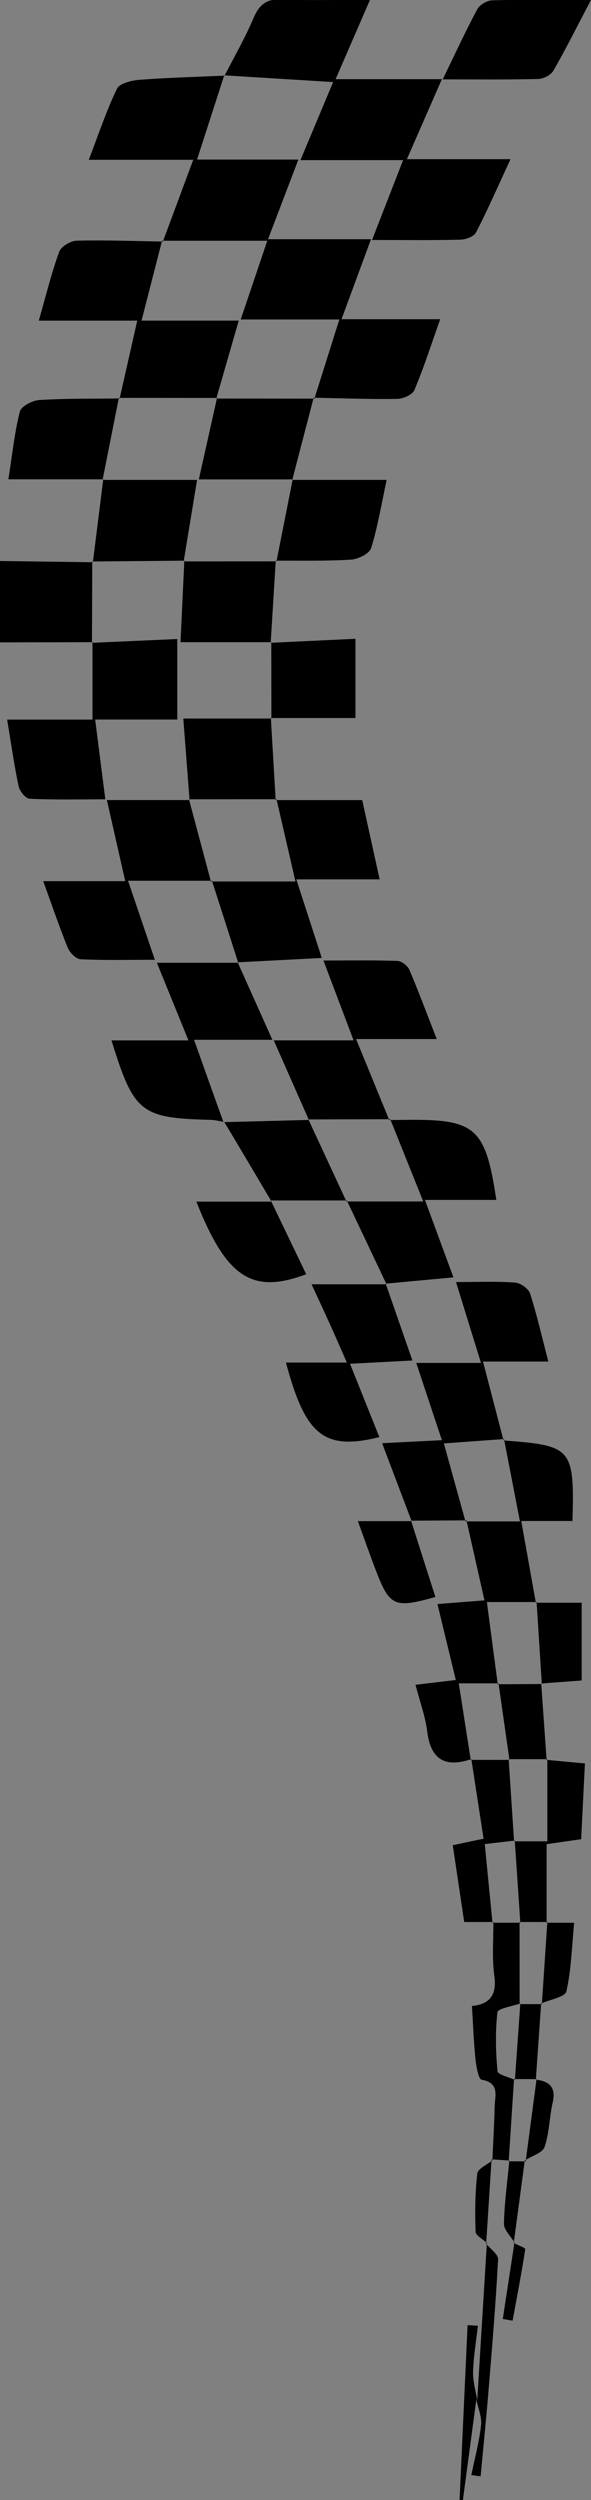 <?xml version="1.0" encoding="utf-8"?>
<!-- Generator: Adobe Illustrator 27.2.0, SVG Export Plug-In . SVG Version: 6.00 Build 0)  -->
<svg version="1.1" id="Livello_1" xmlns="http://www.w3.org/2000/svg" xmlns:xlink="http://www.w3.org/1999/xlink" x="0px" y="0px"
	 viewBox="0 0 183.74 776.2" style="enable-background:new 0 0 183.74 776.2;" xml:space="preserve">
<rect x="0" y="0" width="183.74" height="776.2" fill="#808080" stroke="none"/>
<style type="text/css">
	.st0{clip-path:url(#SVGID_00000101810285397339272080000009022867787502682270_);}
	.st1{clip-path:url(#SVGID_00000101810285397339272080000009022867787502682270_);fill:#FFFFFF;}
</style>
<g>
	<defs>
		
			<rect id="SVGID_1_" x="-318.51" y="265.26" transform="matrix(-1.836970e-16 1 -1 -1.836970e-16 477.027 272.148)" width="841.89" height="218.66"/>
	</defs>
	<clipPath id="SVGID_00000099629594208178858650000009502855453940360622_">
		<use xlink:href="#SVGID_1_"  style="overflow:visible;"/>
	</clipPath>
	<path style="clip-path:url(#SVGID_00000099629594208178858650000009502855453940360622_);" d="M422.63,748.4
		c-9.8,0.23-19.6,0.69-29.39,0.5c-2.25-0.04-5.39-1.77-6.51-3.67c-3.64-6.2-6.53-12.84-10.42-20.76c11.03,0,20.7-0.3,30.32,0.24
		c2.01,0.11,4.28,3.01,5.68,5.12c3.66,5.48,6.9,11.24,10.31,16.89C422.63,747.28,422.63,747.84,422.63,748.4z"/>
	<path style="clip-path:url(#SVGID_00000099629594208178858650000009502855453940360622_);" d="M28.76,199.39
		c-9.59,0.02-19.18,0.03-28.76,0.05c0-8.42,0-16.84,0-25.26c9.63,0.13,19.25,0.26,28.88,0.39c0,0-0.2-0.23-0.2-0.23
		c-0.03,8.41-0.06,16.83-0.09,25.24L28.76,199.39z"/>
	<path style="clip-path:url(#SVGID_00000099629594208178858650000009502855453940360622_);" d="M69.72,23.36
		c-2.72,8.41-5.43,16.81-8.46,26.18c10.46,0,20.36,0,31.5,0c-3.28,8.59-6.11,16.03-9.43,24.73c10.96,0,20.82,0,32.01,0
		c-3.25,8.81-6.01,16.29-9.16,24.84c10.45,0,19.84,0,30.67,0c-2.89,8.15-5.14,15.2-8.02,22c-0.61,1.45-3.48,2.71-5.33,2.74
		c-8.66,0.13-17.33-0.21-26-0.37l0.24,0.31c2.42-7.66,4.84-15.32,7.76-24.6c-10.71,0-20.21,0-30.66,0
		c2.99-8.85,5.46-16.16,8.26-24.45c-11.66,0-22.2,0-32.74,0L50.64,75c2.98-8.02,5.96-16.05,9.44-25.39c-11.29,0-21.15,0-32.48,0
		c3.19-8.29,5.53-15.41,8.78-22.08c0.82-1.68,4.51-2.56,6.97-2.75c8.81-0.68,17.66-0.9,26.49-1.29
		C69.83,23.49,69.72,23.36,69.72,23.36z"/>
	<path style="clip-path:url(#SVGID_00000099629594208178858650000009502855453940360622_);" d="M325.22,501.07
		c1.59-7.92,3.19-15.84,5.01-24.92c-8.5,0-16.42,0-25.5,0c2.81-8.68,5.19-16.05,8.03-24.86c-8.61,0-16.46,0-25.87,0
		c3.8-9,6.9-16.33,10.58-25.03c-8.91,0-16.3,0-25.15,0c4.14-8.3,7.35-15.37,11.23-22.04c0.94-1.61,4.1-2.53,6.31-2.68
		c6.42-0.44,12.88-0.33,19.32-0.43l-0.23-0.15c-3.27,7.93-6.54,15.86-10.38,25.17c8.17,0,15.72,0,24.45,0
		c-3.49,8.75-6.36,15.95-9.79,24.55c8.77,0,16.61,0,25.76,0c-2.88,9.03-5.28,16.59-8.01,25.16c9.01,0,16.77,0,25.7,0
		c-1.84,8.73-3.48,16.5-5.28,24.99c-9.14,0-17.79,0-26.44,0C324.98,500.83,325.22,501.07,325.22,501.07z"/>
	<path style="clip-path:url(#SVGID_00000099629594208178858650000009502855453940360622_);" d="M353.62,674.34
		c8.96,0.07,17.92-0.02,26.86,0.32c2.22,0.08,5.55,0.91,6.39,2.47c3.67,6.8,6.61,13.99,10.32,22.14c-11.11,0-20.79,0-32.23,0
		c3.86,8.6,7.19,16.03,11.07,24.67c-11.11,0-21.25,0-33.1,0c3.83,8.89,7.04,16.33,10.79,25.03c-10.98,0-20.94,0.1-30.9-0.12
		c-1.3-0.03-3.15-1.45-3.76-2.71c-3.27-6.73-6.23-13.61-9.84-21.65c11.5,0,21.69,0,33.25,0c-3.52-8.79-6.55-16.36-9.96-24.88
		c10.98,0,20.7,0,31.74,0c-3.71-9.17-7.03-17.36-10.36-25.55C353.89,674.06,353.62,674.34,353.62,674.34z"/>
	<path style="clip-path:url(#SVGID_00000099629594208178858650000009502855453940360622_);" d="M69.83,23.49
		c3.01-5.9,6.35-11.67,8.93-17.76c1.77-4.17,3.94-6.12,8.72-5.91c8.63,0.38,17.29,0.11,27.56,0.11c-3.73,8.59-6.95,16.01-10.7,24.65
		c11.24,0,21.39,0,33.04,0c-3.88,8.85-7.17,16.36-10.88,24.84c10.84,0,20.52,0,32.22,0c-3.92,8.45-7.09,15.71-10.72,22.74
		c-0.66,1.28-3.16,2.21-4.84,2.25c-8.66,0.22-17.33,0.1-27.49,0.1c3.26-8.39,6.21-15.95,9.65-24.79c-10.87,0-20.7,0-31.91,0
		c3.67-8.75,6.75-16.1,10.16-24.24c-11.92-0.73-22.86-1.4-33.82-2.09C69.72,23.36,69.83,23.49,69.83,23.49z"/>
	<path style="clip-path:url(#SVGID_00000099629594208178858650000009502855453940360622_);" d="M297.18,501.57
		c9.35-0.17,18.69-0.34,28.04-0.51c0,0-0.24-0.23-0.24-0.23c-0.74,7.97-1.48,15.93-2.31,24.92c9.28,0,17.53,0,26.52,0
		c0,8.34,0,15.75,0,24.3c-8.25,0-16.73,0-26.44,0c0.76,9.12,1.42,17.04,2.08,24.97l0.23-0.19c-9.62,0-19.23,0-28.85-0.01l0.24,0.23
		c-0.56-8.51-1.12-17.02-1.69-25.53l-0.23,0.26c8.85,0,17.71,0,27.03,0c0-7.85,0-15.28,0-23.7c-8.39,0-16.62,0-25.65,0
		c0.53-8.91,1-16.82,1.47-24.72L297.18,501.57z"/>
	<path style="clip-path:url(#SVGID_00000099629594208178858650000009502855453940360622_);" d="M383.84,277.05
		c-2.38,7.65-4.75,15.31-7.42,23.9c6.6,0.33,12.05,0.6,18.54,0.92c-1.96,7.98-3.79,15.41-5.93,24.12c6.76,0,12.95,0,20.27,0
		c-2.09,8.1-3.59,14.87-5.71,21.44c-0.5,1.54-3.01,3.3-4.71,3.43c-5.8,0.42-11.64,0.16-18.34,0.16c2.63-8.53,4.97-16.13,7.64-24.76
		c-6.99,0-12.76,0-19.93,0c2.73-8.57,5.12-16.06,7.76-24.32c-6.25-0.35-11.68-0.65-18.14-1.01c2.85-8.1,5.4-15.37,8.35-23.75
		c-5.57-0.35-10.34-0.65-16.17-1.02c2.98-7.66,4.6-15.42,8.84-21.29c2.24-3.1,9.03-2.91,15.8-4.77
		c-2.89,10.04-5.07,17.64-7.45,25.91c6.01,0.48,11.45,0.91,16.89,1.34L383.84,277.05z"/>
	<path style="clip-path:url(#SVGID_00000099629594208178858650000009502855453940360622_);" d="M320.92,673.57
		c3.43,8.16,6.86,16.31,10.83,25.75c-11.35,0-21.25,0-32.44,0c3.4,8.61,6.32,16.02,9.85,24.95c-10.93,0-20.55,0.14-30.17-0.14
		c-1.49-0.04-3.65-1.67-4.26-3.1c-2.82-6.6-5.21-13.39-8.26-21.46c11.3,0,21.16,0,32.13,0c-2.96-8.74-5.51-16.25-8.74-25.77
		c11.47,0,21.4,0,31.34,0C321.18,673.81,320.92,673.57,320.92,673.57z"/>
	<path style="clip-path:url(#SVGID_00000099629594208178858650000009502855453940360622_);" d="M370.6,376.17
		c-7.47,0-14.95,0-23.56,0c3.57-8.48,6.77-16.09,10.43-24.77c-7.42,0-13.94,0-22.17,0c3.92-8.75,7.24-16.16,11.15-24.9
		c-6.94,0-12.63,0-18.49,0c3.81-21.58,10.66-27.27,29.01-23.99c-3.11,7.53-6.15,14.89-9.75,23.61c7.14,0,13.08,0,20.28,0
		c-3.4,8.81-6.27,16.26-9.63,24.98c7.42,0,13.9,0,22.46,0c-3.73,9.47-6.82,17.35-9.92,25.22L370.6,376.17z"/>
	<path style="clip-path:url(#SVGID_00000099629594208178858650000009502855453940360622_);" d="M37.2,123.71
		c1.72-7.59,3.44-15.18,5.47-24.16c-10.17,0-19.68,0-30.61,0c2.35-8.2,3.98-14.92,6.35-21.38c0.6-1.64,3.52-3.4,5.42-3.44
		C32.76,74.5,41.7,74.85,50.64,75c0,0-0.26-0.27-0.26-0.27C48.34,82.66,46.3,90.6,44,99.55c10.43,0,19.85,0,30.22,0
		c-2.52,8.74-4.75,16.47-6.98,24.2l0.24-0.2c-10.17-0.01-20.34-0.01-30.52-0.02C36.95,123.52,37.2,123.71,37.2,123.71z"/>
	<path style="clip-path:url(#SVGID_00000099629594208178858650000009502855453940360622_);" d="M306.37,625.43
		c2,7.55,4.01,15.11,6.36,23.99c-10.13,0-19.68,0-30.52,0c2.69,8.88,4.92,16.26,7.58,25.04c-10.14,0-19.49,0.19-28.81-0.19
		c-1.48-0.06-3.59-2.4-4.17-4.1c-2.07-6.08-3.6-12.34-5.73-19.94c10.15,0,19.7,0,30.32,0c-1.9-9.25-3.5-17.03-5.1-24.81l-0.24,0.17
		c10.18,0,20.36,0.01,30.54,0.01L306.37,625.43z"/>
	<path style="clip-path:url(#SVGID_00000099629594208178858650000009502855453940360622_);" d="M321.18,673.81
		c-2.25-7.44-4.49-14.88-7.19-23.82c10.14,0,19.66,0,30.27,0c-2.78-9-5.06-16.39-7.68-24.9c9.51,0,18.11-0.14,26.7,0.13
		c1.53,0.05,3.81,1.51,4.38,2.89c2.77,6.66,5.07,13.51,8,21.58c-10.64,0-20.01,0-30.53,0c3.11,9.05,5.79,16.86,8.47,24.66
		c0.01,0,0.28-0.29,0.28-0.29c-10.98-0.15-21.96-0.3-32.96-0.47C320.92,673.57,321.18,673.81,321.18,673.81z"/>
	<path style="clip-path:url(#SVGID_00000099629594208178858650000009502855453940360622_);" d="M146.54,546.16
		c-8.1,2.74-12.63,0.23-13.73-8.62c-0.57-4.65-2.26-9.15-3.63-14.45c4.29-0.51,7.99-0.95,12.53-1.49
		c-1.93-7.96-3.74-15.46-5.71-23.58c5.02-0.4,9.34-0.74,14.62-1.15c-1.94-8.61-3.77-16.72-5.59-24.82l-0.33,0.31
		c5.47,0,10.94,0,16.95,0c-1.79-9.24-3.37-17.4-4.95-25.55l-0.2,0.26c0.27,0.08,0.53,0.2,0.8,0.22c20.48,1.54,21.3,2.49,20.68,24.94
		c-4.79,0-9.65,0-15.93,0c1.66,9.26,3.11,17.32,4.55,25.39l0.23-0.23c-4.95,0-9.9,0-15.46,0c1.22,9.18,2.3,17.36,3.38,25.53
		l0.23-0.28c-3.99,0-7.97,0-12.35,0c1.35,8.62,2.54,16.2,3.72,23.77L146.54,546.16z"/>
	<path style="clip-path:url(#SVGID_00000099629594208178858650000009502855453940360622_);" d="M276.31,625.43
		c-8.38-0.13-16.76-0.48-25.14-0.31c-4.55,0.1-6.6-1.49-7.04-6.06c-0.59-6.02-1.68-11.99-2.68-18.85c9.75,0,18.6,0,28.52,0
		c-0.75-9.03-1.43-17.23-2.11-25.43c0,0-0.25,0.26-0.25,0.26c9.62,0,19.24,0,28.86,0c0,0-0.24-0.23-0.24-0.23
		c1.16,8.15,2.32,16.3,3.61,25.4c-10.07,0-19.16,0-29.06,0c1.9,9.11,3.6,17.25,5.3,25.39L276.31,625.43z"/>
	<path style="clip-path:url(#SVGID_00000099629594208178858650000009502855453940360622_);" d="M145.03,472.04
		c-5.75,0.03-11.49,0.06-17.24,0.09l0.18,0.15c-2.93-7.74-5.87-15.49-9.17-24.2c6.66-0.34,12.08-0.61,18.58-0.94
		c-2.71-8.17-5.15-15.49-7.97-23.98c6.84,0,12.8,0,20.13,0c-2.74-8.86-5.09-16.44-7.77-25.11c6.79,0,12.6-0.26,18.36,0.16
		c1.68,0.12,4.17,1.86,4.66,3.38c2.12,6.56,3.64,13.31,5.68,21.14c-7.04,0-13.04,0-20.31,0c2.32,8.91,4.33,16.61,6.34,24.32
		c0,0,0.2-0.26,0.2-0.26c-5.95,0.43-11.9,0.86-18.7,1.36c2.34,8.44,4.52,16.32,6.7,24.19C144.7,472.35,145.03,472.04,145.03,472.04z
		"/>
	<path style="clip-path:url(#SVGID_00000099629594208178858650000009502855453940360622_);" d="M267.86,574.79
		c-9.17,0-18.33,0-28.2,0c0-7.84,0-15.48,0-24.12c8.43,0,16.96,0,27.2,0c0-8.54,0-16.15,0-23.77l-0.19,0.13
		c9.02-0.61,18.04-1.21,27.89-1.88c0,9.15,0,16.89,0,24.62c0,0,0.23-0.26,0.23-0.26c-9.11,0.49-18.22,0.98-27.17,1.46
		c0,8.47,0,16.27,0,24.08L267.86,574.79z"/>
	<path style="clip-path:url(#SVGID_00000099629594208178858650000009502855453940360622_);" d="M85.69,248.41
		c8.65,0,17.31,0,26.92,0c1.74,7.91,3.45,15.66,5.42,24.61c-8.8,0-16.73,0-25.91,0c2.81,8.64,5.19,15.97,7.92,24.4
		c-9.22,0.48-17.69,0.92-26.16,1.36c0,0,0.2,0.17,0.2,0.17c-2.73-8.5-5.46-17-8.18-25.5c0,0-0.33,0.23-0.33,0.23
		c8.3,0,16.59,0,26.29,0c-2.18-9.45-4.03-17.49-5.89-25.53L85.69,248.41z"/>
	<path style="clip-path:url(#SVGID_00000099629594208178858650000009502855453940360622_);" d="M297.4,501.37c-8.05,0-16.1,0-25.5,0
		c2.06-9.13,3.79-16.82,5.72-25.39c-8.59,0-16.33,0-25.45,0c2.88-8.06,5.21-15.09,7.99-21.94c0.55-1.36,2.83-2.78,4.37-2.85
		c6.93-0.3,13.88-0.13,22.18-0.13c-2.8,8.51-5.27,16-8.11,24.62c8.78,0,16.46,0,25.88,0c-2.66,9.46-4.97,17.67-7.29,25.88
		C297.18,501.57,297.4,501.37,297.4,501.37z"/>
	<path style="clip-path:url(#SVGID_00000099629594208178858650000009502855453940360622_);" d="M65.9,273.45c-8.34,0-16.68,0-26.1,0
		c2.81,8.26,5.3,15.58,8.34,24.54c-8.35,0-15.75,0.19-23.12-0.17c-1.41-0.07-3.33-2.04-3.95-3.56c-2.62-6.43-4.85-13.02-7.63-20.68
		c8.76,0,16.45,0,25.5,0c-1.99-8.8-3.74-16.5-5.71-25.18c9.07,0,17.39,0,25.7,0l-0.18-0.23c2.27,8.5,4.54,17.01,6.82,25.51
		L65.9,273.45z"/>
	<path style="clip-path:url(#SVGID_00000099629594208178858650000009502855453940360622_);" d="M28.58,199.58
		c8.58-0.38,17.15-0.76,26.54-1.18c0,8.69,0,16.33,0,25c-8.24,0-16.47,0-25.54,0c1.08,8.51,2.03,15.92,3.16,24.77
		c-8.25,0-15.91,0.18-23.54-0.18c-1.23-0.06-3.08-2.33-3.4-3.85c-1.39-6.5-2.31-13.09-3.58-20.72c9.11,0,17.35,0,26.54,0
		c0-8.64,0-16.34,0-24.04C28.76,199.39,28.58,199.58,28.58,199.58z"/>
	<path style="clip-path:url(#SVGID_00000099629594208178858650000009502855453940360622_);" d="M69.64,348.33
		c-1.36-0.22-2.72-0.6-4.09-0.64c-21.81-0.54-23.91-2.15-30.89-24.67c7.62,0,15.01,0,23.93,0c-3.52-8.65-6.51-15.99-9.81-24.09
		c8.97,0,17.14,0,25.3,0c0,0-0.2-0.17-0.2-0.17c3.39,7.56,6.78,15.12,10.8,24.07c-9.02,0-16.41,0-24.35,0
		c3.28,9.22,6.19,17.4,9.14,25.56C69.51,348.39,69.64,348.33,69.64,348.33z"/>
	<path style="clip-path:url(#SVGID_00000099629594208178858650000009502855453940360622_);" d="M96.03,347.72
		c-3.46-7.83-6.92-15.66-10.92-24.71c8.6,0,15.98,0,24.82,0c-3.26-8.63-6.05-16-9.37-24.79c8.34,0,15.71-0.14,23.06,0.13
		c1.28,0.05,3.12,1.52,3.66,2.78c2.83,6.61,5.33,13.36,8.5,21.47c-8.79,0-16.35,0-25.08,0c3.82,9.31,7.07,17.23,10.31,25.15
		c0,0,0.32-0.26,0.32-0.26c-8.49,0.02-16.98,0.04-25.48,0.06C95.86,347.55,96.03,347.72,96.03,347.72z"/>
	<path style="clip-path:url(#SVGID_00000099629594208178858650000009502855453940360622_);" d="M334.85,401.65
		c7.79,0,15.57,0,24.59,0c-3.28,8.16-6.24,15.54-9.76,24.3c8.33,0,15.9,0,25.12,0c-3.42,8.57-6.06,15.55-9.05,22.37
		c-0.52,1.19-2.51,2.39-3.86,2.44c-7.15,0.24-14.31,0.11-22.62,0.11c3.27-8.5,6.04-15.71,9.25-24.03c-8.12,0-15.46,0-25.21,0
		c4.42-9.55,8.08-17.45,11.74-25.35C335.04,401.48,334.85,401.65,334.85,401.65z"/>
	<path style="clip-path:url(#SVGID_00000099629594208178858650000009502855453940360622_);" d="M107.84,372.72
		c-7.46,0-14.91,0-23.66,0c4.06,8.43,7.54,15.66,11.02,22.9c-16.81,6.29-24.78,1.13-34.15-22.54c7.08,0,13.84,0,23.39,0
		c-5.65-9.53-10.17-17.17-14.74-24.78c-0.05,0.03-0.18,0.08-0.22,0.1c8.83-0.22,17.69-0.45,26.56-0.69c0,0-0.17-0.17-0.17-0.17
		c3.94,8.49,7.89,16.98,11.83,25.47L107.84,372.72z"/>
	<path style="clip-path:url(#SVGID_00000099629594208178858650000009502855453940360622_);" d="M120.17,398.75
		c-4.11-8.67-8.22-17.35-12.33-26.02c0,0-0.15,0.3-0.15,0.3c7.57,0,15.13,0,23.9,0c-3.92-9.75-7.08-17.64-10.25-25.53
		c0,0-0.32,0.26-0.32,0.26c2.23-0.03,4.46-0.07,6.69-0.08c20.18-0.09,23.31,2.76,26.59,24.86c-6.95,0-13.81,0-22.19,0
		c3.13,8.5,5.85,15.89,8.86,24.05c-7.57,0.7-14.31,1.32-21.05,1.95C119.91,398.52,120.17,398.75,120.17,398.75z"/>
	<path style="clip-path:url(#SVGID_00000099629594208178858650000009502855453940360622_);" d="M309.2,401.11
		c4.19-7.75,8.39-15.49,13.35-24.67c-8.62,0-15.44,0-23.97,0c4.71-8.39,8.22-15.69,12.83-22.2c1.41-1.98,5.85-2.19,8.97-2.49
		c4.11-0.4,8.28-0.1,14.1-0.1c-4.01,8.65-7.45,16.05-11.36,24.48c7.73,0,14.55,0,22.94,0c-4.1,9.34-7.66,17.43-11.21,25.51
		c0,0,0.19-0.17,0.19-0.16c-8.67-0.16-17.35-0.32-26.04-0.51C308.97,400.96,309.2,401.11,309.2,401.11z"/>
	<path style="clip-path:url(#SVGID_00000099629594208178858650000009502855453940360622_);" d="M119.91,398.52
		c2.64,7.58,5.27,15.17,8.3,23.88c-6.35,0.33-12.26,0.64-19.39,1.02c3.21,8,6.15,15.36,9.12,22.77
		c-17.13,4.22-22.97-0.42-29.04-23.15c5.95,0,11.68,0,18.94,0c-2.17-4.93-3.78-8.64-5.45-12.32c-1.69-3.74-3.44-7.46-5.53-11.98
		c8.54,0,15.91,0,23.3,0.01C120.17,398.75,119.91,398.52,119.91,398.52z"/>
	<path style="clip-path:url(#SVGID_00000099629594208178858650000009502855453940360622_);" d="M183.74-0.02
		c-4.4,8.37-7.85,15.29-11.7,21.97c-0.77,1.35-3.05,2.53-4.66,2.57c-9.45,0.24-18.9,0.12-29.75,0.12
		c3.91-8.01,7.13-15.02,10.78-21.8c0.74-1.38,3.02-2.7,4.62-2.74C162.69-0.15,172.36-0.02,183.74-0.02z"/>
	<path style="clip-path:url(#SVGID_00000099629594208178858650000009502855453940360622_);" d="M384.11,277.34
		c1.66-8.16,3.32-16.32,5.11-25.1c-4.92-0.39-9.26-0.73-14.25-1.12c1.91-8.58,3.72-16.72,5.53-24.85l-0.18,0.16
		c4.59,0.02,9.18,0.04,13.77,0.06l-0.21-0.28c-1.25,8.17-2.49,16.34-3.9,25.55c5.38,0,9.79,0,14.21,0l-0.3-0.26
		c-1.15,8.58-2.29,17.17-3.44,25.75l0.22-0.21c-5.61,0-11.22-0.01-16.83-0.01C383.84,277.05,384.11,277.34,384.11,277.34z"/>
	<path style="clip-path:url(#SVGID_00000099629594208178858650000009502855453940360622_);" d="M97.52,123.46
		c-2.22,8.51-4.44,17.03-6.66,25.54c0,0,0.16-0.16,0.16-0.16c-9.44,0-18.88,0-29.2,0c2.03-9.06,3.84-17.18,5.65-25.3l-0.24,0.2
		c10.18,0.01,20.35,0.02,30.53,0.03L97.52,123.46z"/>
	<path style="clip-path:url(#SVGID_00000099629594208178858650000009502855453940360622_);" d="M32.1,148.82
		c-9.39,0-18.79,0-29.49,0c1.19-7.59,1.89-14.42,3.55-21c0.42-1.67,3.88-3.49,6.05-3.62c8.31-0.52,16.66-0.38,24.99-0.49
		c0,0-0.25-0.19-0.25-0.19c-1.69,8.49-3.38,16.99-5.06,25.48L32.1,148.82z"/>
	<path style="clip-path:url(#SVGID_00000099629594208178858650000009502855453940360622_);" d="M329.97,600.14
		c2.02,7.94,4.05,15.88,6.45,25.3c-10.84,0-20.45,0-30.05,0c0,0,0.24,0.18,0.24,0.18c-1.99-8.18-3.97-16.36-6.15-25.32
		c10.9,0,20.28,0,29.67,0C330.13,600.29,329.97,600.14,329.97,600.14z"/>
	<path style="clip-path:url(#SVGID_00000099629594208178858650000009502855453940360622_);" d="M324.84,575.02
		c7.85,0.06,15.73-0.24,23.53,0.4c2.23,0.18,5.44,2.68,6.13,4.8c1.99,6.05,2.91,12.46,4.51,19.91c-10.2,0-19.62,0-29.04,0
		c0,0,0.16,0.15,0.16,0.15c-1.69-8.49-3.37-16.98-5.06-25.47C325.07,574.83,324.84,575.02,324.84,575.02z"/>
	<path style="clip-path:url(#SVGID_00000099629594208178858650000009502855453940360622_);" d="M28.88,174.56
		c1.07-8.58,2.15-17.16,3.22-25.74c0,0-0.21,0.18-0.21,0.18c9.39,0,18.77,0,29.38,0c-1.49,9.08-2.83,17.2-4.17,25.31
		c0,0,0.21-0.24,0.21-0.24c-9.55,0.08-19.1,0.17-28.65,0.26C28.67,174.33,28.88,174.56,28.88,174.56z"/>
	<path style="clip-path:url(#SVGID_00000099629594208178858650000009502855453940360622_);" d="M90.86,149c9.45,0,18.89,0,29.35,0
		c-1.67,7.73-2.77,14.6-4.83,21.16c-0.54,1.73-3.99,3.45-6.21,3.59c-7.79,0.48-15.63,0.28-23.45,0.33l0.23,0.23
		c1.68-8.49,3.37-16.98,5.05-25.47L90.86,149z"/>
	<path style="clip-path:url(#SVGID_00000099629594208178858650000009502855453940360622_);" d="M85.73,174.07
		c-0.52,8.5-1.05,17-1.57,25.5c0,0,0.18-0.19,0.18-0.19c-9.12,0-18.23,0-28.22,0c0.44-9.44,0.82-17.38,1.19-25.32
		c0,0-0.21,0.24-0.21,0.24c9.62,0,19.24,0,28.86-0.01C85.96,174.3,85.73,174.07,85.73,174.07z"/>
	<path style="clip-path:url(#SVGID_00000099629594208178858650000009502855453940360622_);" d="M266.86,526.91
		c-8.22-0.63-16.45-1.26-25.74-1.98c1.14-6.93,2.02-13.74,3.53-20.4c0.34-1.51,2.85-3.49,4.45-3.57c7.19-0.39,14.41-0.17,23.12-0.17
		c-2,9.51-3.75,17.86-5.53,26.23C266.66,527.04,266.86,526.91,266.86,526.91z"/>
	<path style="clip-path:url(#SVGID_00000099629594208178858650000009502855453940360622_);" d="M58.93,248.4
		c-0.62-8.01-1.23-16.02-1.94-25.31c9.59,0,18.49,0,27.4,0l-0.18-0.16c0.5,8.49,0.99,16.99,1.49,25.48c0,0,0.27-0.27,0.27-0.27
		c-9.07,0.01-18.14,0.02-27.21,0.02L58.93,248.4z"/>
	<path style="clip-path:url(#SVGID_00000099629594208178858650000009502855453940360622_);" d="M84.38,223.09
		c-0.01-7.9-0.03-15.81-0.04-23.71c0,0-0.18,0.19-0.18,0.19c8.58-0.4,17.16-0.81,26.35-1.24c0,8.63,0,16.25,0,24.6
		c-9.19,0-17.75,0-26.31,0C84.2,222.93,84.38,223.09,84.38,223.09z"/>
	<path style="clip-path:url(#SVGID_00000099629594208178858650000009502855453940360622_);" d="M370.4,376.32
		c7.53,0,15.05,0,24.03,0c-3.09,8.06-5.55,15.1-8.57,21.89c-0.67,1.5-3.24,2.93-5.01,3.03c-6.4,0.36-12.83,0.14-20.92,0.14
		c3.83-9.06,7.25-17.14,10.67-25.22C370.6,376.17,370.4,376.32,370.4,376.32z"/>
	<path style="clip-path:url(#SVGID_00000099629594208178858650000009502855453940360622_);" d="M153.08,670.72
		c0.25-5.56,0.57-11.11,0.71-16.67c0.08-3.35,1.66-7.34-4.06-8.35c-1.01-0.18-1.68-4.22-1.92-6.54c-0.54-5.23-0.72-10.5-1.08-16.33
		c5.9-0.64,7.73-3.75,6.95-9.45c-0.75-5.46-0.25-11.09-0.29-16.64l-0.26,0.22c2.88,0,5.76,0,8.64,0l-0.24-0.24
		c0.01,8.5,0.02,17,0.02,25.5l0.21-0.21c-2.48,0.9-6.98,1.57-7.11,2.74c-0.69,6.04-0.54,12.24,0.02,18.32
		c0.1,1.06,3.52,1.81,5.4,2.71c0,0-0.26-0.29-0.26-0.29c-0.55,8.51-1.11,17.03-1.66,25.54l0.22-0.24c-1.85-0.12-3.7-0.25-5.54-0.36
		C152.83,670.45,153.08,670.72,153.08,670.72z"/>
	<path style="clip-path:url(#SVGID_00000099629594208178858650000009502855453940360622_);" d="M153.39,596.74
		c-2.76,0-5.52,0-9.07,0c-1.23-8.2-2.36-15.82-3.56-23.84c3.34-0.71,5.95-1.26,9.58-2.03c-1.28-8.36-2.54-16.54-3.8-24.72
		c0,0-0.17,0.25-0.17,0.25c4.01,0,8.01,0,12.02,0.01c0,0-0.25-0.25-0.25-0.25c0.56,8.51,1.12,17.01,1.68,25.52
		c0,0,0.21-0.23,0.21-0.23c-2.89,0.34-5.79,0.69-9.32,1.1c0.84,8.57,1.62,16.49,2.4,24.41L153.39,596.74z"/>
	<path style="clip-path:url(#SVGID_00000099629594208178858650000009502855453940360622_);" d="M169.94,546.4
		c3.56,0.33,7.13,0.66,11.91,1.11c-0.39,7.91-0.77,15.55-1.17,23.51c-3.31,0.48-6,0.87-10.74,1.56c0,7.92,0,16.15,0,24.39l0.23-0.23
		c-2.88,0-5.76,0-8.64-0.01c0,0,0.24,0.24,0.24,0.24c-0.58-8.5-1.15-17.01-1.73-25.51l-0.21,0.23c3.24,0,6.49,0,10.34,0
		c0-9.02,0-17.26,0-25.5C170.16,546.18,169.94,546.4,169.94,546.4z"/>
	<path style="clip-path:url(#SVGID_00000099629594208178858650000009502855453940360622_);" d="M400.45,277.25
		c5.45,0,10.9,0,17.08,0c-0.98,7.02-1.6,13.61-2.99,20.04c-0.36,1.65-3.01,3.72-4.83,3.96c-4.33,0.58-8.78,0.19-14.35,0.19
		c1.93-8.84,3.62-16.62,5.31-24.4C400.67,277.05,400.45,277.25,400.45,277.25z"/>
	<path style="clip-path:url(#SVGID_00000099629594208178858650000009502855453940360622_);" d="M127.79,472.13
		c2.52,7.89,5.04,15.78,7.57,23.69c-12.75,3.59-14.21,2.92-18.5-8.22c-1.77-4.6-3.39-9.27-5.6-15.32c6.35,0,11.53,0,16.72,0
		C127.97,472.28,127.79,472.13,127.79,472.13z"/>
	<path style="clip-path:url(#SVGID_00000099629594208178858650000009502855453940360622_);" d="M166.6,497.61c4.43,0,8.86,0,14.24,0
		c0,8.05,0,15.7,0,24.14c-3.87,0.29-8.23,0.62-12.58,0.94l0.19,0.15c-0.54-8.49-1.08-16.98-1.62-25.47L166.6,497.61z"/>
	<path style="clip-path:url(#SVGID_00000099629594208178858650000009502855453940360622_);" d="M407.38,226.46
		c4.12,0.26,8.25,0.52,13.46,0.84c-0.41,8.22-0.79,15.87-1.2,24.19c-5.8,0-10.78,0-15.75,0c0,0,0.3,0.26,0.3,0.26
		c1.14-8.5,2.27-17.01,3.41-25.51C407.6,226.25,407.38,226.46,407.38,226.46z"/>
	<path style="clip-path:url(#SVGID_00000099629594208178858650000009502855453940360622_);" d="M392.39,126.89
		c-4.26,1.11-7.83,0.56-6.56-4.91c1.6-6.93-3.62-15.82,6.09-20.76c1.33-0.68,0.5-5.77,0.54-8.83c0.06-4.76,0.02-9.51,0.01-14.27
		c0,0-0.25,0.19-0.25,0.19c1.76,0,3.51,0,5.27,0l-0.24-0.23c0.56,8.51,1.12,17.02,1.68,25.53l0.23-0.26
		c-4.13-1.31-6.36-0.27-6.36,4.53c0,6.4-0.39,12.81-0.61,19.21L392.39,126.89z"/>
	<path style="clip-path:url(#SVGID_00000099629594208178858650000009502855453940360622_);" d="M380.5,226.27
		c-3.82,0-7.64,0-12.64,0c2.02-7.56,3.12-14.79,6.09-21.15c1.1-2.36,6.57-2.68,12.33-4.75c-2.43,10.61-4.19,18.33-5.96,26.05
		C380.32,226.43,380.5,226.27,380.5,226.27z"/>
	<path style="clip-path:url(#SVGID_00000099629594208178858650000009502855453940360622_);" d="M394.09,226.49
		c1.13-7.9,2.27-15.8,3.4-23.69c0,0-0.23,0.15-0.23,0.15c4.01,0.01,8.02,0.02,12.02,0.04l-0.26-0.16
		c-0.55,7.88-1.11,15.76-1.66,23.64c0,0,0.22-0.22,0.22-0.22c-4.57-0.01-9.14-0.02-13.71-0.03
		C393.88,226.21,394.09,226.49,394.09,226.49z"/>
	<path style="clip-path:url(#SVGID_00000099629594208178858650000009502855453940360622_);" d="M168.26,522.7
		c0.56,7.9,1.12,15.81,1.68,23.71c0,0,0.22-0.22,0.22-0.22c-4.01-0.01-8.01-0.01-12.02-0.02l0.25,0.25
		c-1.13-7.93-2.27-15.85-3.4-23.78l-0.23,0.28c4.57-0.02,9.13-0.04,13.7-0.07C168.45,522.85,168.26,522.7,168.26,522.7z"/>
	<path style="clip-path:url(#SVGID_00000099629594208178858650000009502855453940360622_);" d="M409.02,177.7
		c3.02-0.14,6.03-0.29,10.18-0.49c0.5,8.03,0.97,15.64,1.49,24.02c-4.23,0.58-7.94,1.08-11.65,1.59c0,0,0.25,0.16,0.25,0.16
		c-0.01-8.51-0.01-17.03-0.02-25.54L409.02,177.7z"/>
	<path style="clip-path:url(#SVGID_00000099629594208178858650000009502855453940360622_);" d="M387.99,178.42
		c3.71-0.24,7.42-0.48,11.14-0.72c0,0-0.2-0.25-0.2-0.25c-0.55,8.5-1.11,17-1.66,25.51c0,0,0.23-0.15,0.23-0.15
		c-3.55-0.46-7.11-0.93-11.08-1.44c0.6-7.83,1.18-15.45,1.76-23.08C388.18,178.27,387.99,178.42,387.99,178.42z"/>
	<path style="clip-path:url(#SVGID_00000099629594208178858650000009502855453940360622_);" d="M409.06,152.17
		c-0.02,8.51-0.03,17.02-0.05,25.53c0,0,0.25-0.26,0.25-0.26c-3.45,0-6.89,0-10.34,0c0,0,0.2,0.25,0.2,0.25
		c0.6-8.52,1.19-17.03,1.79-25.55c0,0-0.28,0.25-0.28,0.25c2.88-0.01,5.76-0.01,8.64-0.02L409.06,152.17z"/>
	<path style="clip-path:url(#SVGID_00000099629594208178858650000009502855453940360622_);" d="M388.18,178.27
		c-2.59-0.58-5.18-1.17-8.52-1.92c0.96-6.97,1.45-13.87,3.11-20.49c0.47-1.88,4.37-2.9,6.7-4.31c0.79,0.6,1.57,1.21,2.36,1.81
		c-1.27,8.34-2.53,16.68-3.82,25.03C387.99,178.42,388.18,178.27,388.18,178.27z"/>
	<path style="clip-path:url(#SVGID_00000099629594208178858650000009502855453940360622_);" d="M148.37,745.26
		c1-16.29,2-32.58,3-48.87c0,0-0.23,0.23-0.23,0.23c1.3,1.62,3.79,3.3,3.71,4.84c-0.7,13.34-1.81,26.65-2.9,39.97
		c-0.75,9.15-1.68,18.28-2.53,27.42c-0.96-0.13-1.92-0.27-2.88-0.4c1.05-5.16,2.45-10.29,3.02-15.5c0.28-2.58-0.94-5.33-1.48-8.01
		L148.37,745.26z"/>
	<path style="clip-path:url(#SVGID_00000099629594208178858650000009502855453940360622_);" d="M400.92,152.15c-2.7,0-5.4,0-8.53,0
		c0-8.84,0-17.05,0-25.26c0,0-0.19,0.22-0.19,0.22c2.42,0.28,4.84,0.57,8.44,0.99c0,8.29,0,16.3,0,24.31L400.92,152.15z"/>
	<path style="clip-path:url(#SVGID_00000099629594208178858650000009502855453940360622_);" d="M407.38,127.12
		c5.83-0.44,8.53,1.95,8.48,8.1c-0.05,5.21,0.91,10.43,1.54,16.95c-3.1,0-5.72,0-8.33,0c0,0,0.22,0.22,0.22,0.22
		c-0.56-8.5-1.13-17.01-1.69-25.51L407.38,127.12z"/>
	<path style="clip-path:url(#SVGID_00000099629594208178858650000009502855453940360622_);" d="M169.94,596.97c2.45,0,4.9,0,8.56,0
		c-0.72,7.42-0.88,14.53-2.42,21.32c-0.4,1.75-5.11,2.52-7.84,3.74l0.22,0.21c0.57-8.5,1.14-17,1.71-25.5L169.94,596.97z"/>
	<path style="clip-path:url(#SVGID_00000099629594208178858650000009502855453940360622_);" d="M405.7,103.46
		c0.56,7.89,1.12,15.77,1.68,23.66c0,0,0.22-0.24,0.22-0.24c-5.31,1.57-7.8-0.09-7.7-5.94c0.1-5.85-0.45-11.72-0.72-17.58
		c0,0-0.23,0.26-0.23,0.26c2.33,0,4.67,0,7-0.01L405.7,103.46z"/>
	<path style="clip-path:url(#SVGID_00000099629594208178858650000009502855453940360622_);" d="M168.24,622.02
		c-0.55,7.88-1.1,15.77-1.65,23.65l0.23-0.15c-2.33-0.01-4.67-0.02-7-0.03c0,0,0.26,0.29,0.26,0.29c0.56-7.92,1.13-15.84,1.69-23.76
		c0,0-0.21,0.21-0.21,0.21c2.3,0,4.61,0,6.91,0C168.46,622.24,168.24,622.02,168.24,622.02z"/>
	<path style="clip-path:url(#SVGID_00000099629594208178858650000009502855453940360622_);" d="M148.09,744.94
		c-1.39,10.43-2.79,20.86-4.18,31.29c-0.34-0.01-0.69-0.02-1.03-0.02c0.83-18.1,1.66-36.21,2.49-54.31c1.07,0.06,2.13,0.12,3.2,0.19
		c-0.53,4.75-1.35,9.5-1.49,14.26c-0.09,2.95,0.83,5.94,1.3,8.91C148.37,745.26,148.09,744.94,148.09,744.94z"/>
	<path style="clip-path:url(#SVGID_00000099629594208178858650000009502855453940360622_);" d="M402.3,78.36
		c1.82,0.67,5,1.02,5.25,2.06c1.49,6.22,2.6,12.58,3.07,18.95c0.09,1.24-3.19,2.72-4.92,4.09c0,0,0.24,0.15,0.24,0.15
		c-1.13-8.51-2.27-17.02-3.4-25.54L402.3,78.36z"/>
	<path style="clip-path:url(#SVGID_00000099629594208178858650000009502855453940360622_);" d="M166.59,645.68
		c4.24,0.51,6.32,2.38,5.24,7.08c-1.05,4.57-1.01,9.44-2.52,13.81c-0.65,1.88-4.02,2.82-6.16,4.19l0.28,0.3
		c1.13-8.51,2.26-17.02,3.39-25.53L166.59,645.68z"/>
	<path style="clip-path:url(#SVGID_00000099629594208178858650000009502855453940360622_);" d="M387.16,27.58
		c-1.59-6.27-4.05-12.47-4.56-18.82c-0.78-9.76-0.2-19.63-0.2-29.06c5.58,15.18,2.61,31.92,4.55,48.08
		C386.95,27.79,387.16,27.58,387.16,27.58z"/>
	<path style="clip-path:url(#SVGID_00000099629594208178858650000009502855453940360622_);" d="M390.71,27.72
		c-1.52-15.62-3.05-31.23-4.57-46.85c0.63-0.09,1.27-0.19,1.9-0.28c1.93,15.7,3.85,31.41,5.78,47.11c0,0,0.25-0.16,0.25-0.16
		c-1.2,0-2.4-0.01-3.6-0.01L390.71,27.72z"/>
	<path style="clip-path:url(#SVGID_00000099629594208178858650000009502855453940360622_);" d="M398.97,52.83
		c1.11,8.51,2.22,17.02,3.33,25.53c0,0,0.24-0.28,0.24-0.28c-1.76,0-3.52,0.01-5.28,0.01c0,0,0.24,0.23,0.24,0.23
		c-1.14-8.51-2.28-17.01-3.41-25.52l-0.21,0.24c1.77-0.01,3.54-0.01,5.31-0.02L398.97,52.83z"/>
	<path style="clip-path:url(#SVGID_00000099629594208178858650000009502855453940360622_);" d="M163.15,670.75
		c-1.14,8.56-2.28,17.11-3.43,25.67c0,0,0.22-0.2,0.22-0.2c-1.15-1.93-3.3-3.88-3.26-5.79c0.14-6.55,1.06-13.09,1.68-19.64
		c0,0-0.22,0.24-0.22,0.24c1.76,0.01,3.52,0.01,5.28,0.02C163.43,671.05,163.15,670.75,163.15,670.75z"/>
	<path style="clip-path:url(#SVGID_00000099629594208178858650000009502855453940360622_);" d="M392.47,78.13
		c-1.77-0.89-4.95-1.63-5.07-2.7c-0.72-6.58-0.91-13.23-0.8-19.85c0.01-0.87,2.73-1.69,4.19-2.54c0,0-0.25-0.22-0.25-0.22
		c0.56,8.5,1.13,17,1.69,25.5C392.22,78.32,392.47,78.13,392.47,78.13z"/>
	<path style="clip-path:url(#SVGID_00000099629594208178858650000009502855453940360622_);" d="M151.37,696.39
		c-1.23-1.17-3.47-2.3-3.51-3.51c-0.21-6.01-0.17-12.08,0.53-18.04c0.18-1.53,3.07-2.74,4.7-4.11c-0.01-0.01-0.26-0.28-0.27-0.29
		c-0.56,8.71-1.11,17.44-1.67,26.17C151.14,696.62,151.37,696.39,151.37,696.39z"/>
	<path style="clip-path:url(#SVGID_00000099629594208178858650000009502855453940360622_);" d="M393.82,27.69
		c1.64,1.24,4.29,2.2,4.73,3.77c1.64,5.91,2.73,11.99,3.59,18.07c0.13,0.93-2.05,2.19-3.16,3.3c0,0,0.21,0.2,0.21,0.2
		c-1.7-8.5-3.41-16.99-5.11-25.49L393.82,27.69z"/>
	<path style="clip-path:url(#SVGID_00000099629594208178858650000009502855453940360622_);" d="M386.95,27.79
		c1.26-0.02,2.51-0.05,3.77-0.07c0,0-0.24-0.19-0.24-0.19c1.13,8.51,2.26,17.01,3.4,25.52c0,0,0.21-0.24,0.21-0.24
		c-1.18,0-2.36,0.01-3.55,0.01c0,0,0.25,0.22,0.25,0.22c-1.21-8.48-2.42-16.97-3.63-25.45C387.16,27.58,386.95,27.79,386.95,27.79z"
		/>
	<path style="clip-path:url(#SVGID_00000099629594208178858650000009502855453940360622_);" d="M159.72,696.42
		c1.25,0.64,3.63,1.45,3.57,1.9c-1.13,7.43-2.56,14.81-3.93,22.2c-1.01-0.18-2.03-0.36-3.04-0.54c1.21-7.92,2.42-15.85,3.63-23.77
		C159.95,696.22,159.72,696.42,159.72,696.42z"/>
	<path style="clip-path:url(#SVGID_00000099629594208178858650000009502855453940360622_);fill:#FFFFFF;" d="M325.07,574.83
		c1.69,8.49,3.37,16.98,5.06,25.47c-9.39,0-18.77,0-29.67,0c2.18,8.96,4.16,17.14,6.15,25.32c-10.18,0-20.36-0.01-30.54-0.01
		c-1.7-8.14-3.4-16.28-5.3-25.39c9.9,0,18.99,0,29.06,0c-1.29-9.1-2.45-17.25-3.61-25.4C305.84,574.82,315.46,574.82,325.07,574.83z
		"/>
	<path style="clip-path:url(#SVGID_00000099629594208178858650000009502855453940360622_);fill:#FFFFFF;" d="M267.61,575.06
		c0-7.8,0-15.6,0-24.08c8.95-0.48,18.06-0.97,27.17-1.46c0.56,8.51,1.12,17.02,1.69,25.53
		C286.85,575.05,277.23,575.06,267.61,575.06z"/>
	<path style="clip-path:url(#SVGID_00000099629594208178858650000009502855453940360622_);fill:#FFFFFF;" d="M393.88,226.21
		c4.57,0.01,9.14,0.02,13.71,0.03c-1.14,8.5-2.27,17.01-3.41,25.51c-4.41,0-8.83,0-14.21,0
		C391.39,242.55,392.64,234.38,393.88,226.21z"/>
	<path style="clip-path:url(#SVGID_00000099629594208178858650000009502855453940360622_);fill:#FFFFFF;" d="M399.17,103.36
		c0.27,5.86,0.82,11.72,0.72,17.58c-0.1,5.85,2.39,7.51,7.7,5.94c0.56,8.5,1.13,17.01,1.69,25.51c-2.88,0.01-5.76,0.01-8.64,0.02
		c0-8.01,0-16.02,0-24.31c-3.6-0.42-6.02-0.71-8.44-0.99c0.22-6.4,0.6-12.81,0.61-19.21C392.82,103.09,395.04,102.05,399.17,103.36z
		"/>
	<path style="clip-path:url(#SVGID_00000099629594208178858650000009502855453940360622_);fill:#FFFFFF;" d="M397.26,78.09
		c1.76,0,3.52-0.01,5.28-0.01c1.13,8.51,2.27,17.02,3.4,25.54c-2.33,0-4.67,0-7,0.01C398.38,95.11,397.82,86.6,397.26,78.09z"/>
	<path style="clip-path:url(#SVGID_00000099629594208178858650000009502855453940360622_);fill:#FFFFFF;" d="M390.53,52.82
		c1.18,0,2.36-0.01,3.55-0.01c1.14,8.51,2.28,17.01,3.41,25.52c-1.76,0-3.51,0-5.27,0C391.66,69.82,391.1,61.32,390.53,52.82z"/>
	<path style="clip-path:url(#SVGID_00000099629594208178858650000009502855453940360622_);fill:#FFFFFF;" d="M398.93,177.44
		c3.45,0,6.89,0,10.34,0c0.01,8.51,0.01,17.03,0.02,25.54c-4.01-0.01-8.02-0.02-12.02-0.04
		C397.82,194.45,398.38,185.94,398.93,177.44z"/>
	<path style="clip-path:url(#SVGID_00000099629594208178858650000009502855453940360622_);fill:#FFFFFF;" d="M393.87,53.04
		c-1.13-8.51-2.26-17.01-3.4-25.52c1.2,0,2.4,0.01,3.6,0.01c1.7,8.5,3.41,16.99,5.11,25.49C397.41,53.03,395.64,53.04,393.87,53.04z
		"/>
</g>
</svg>
